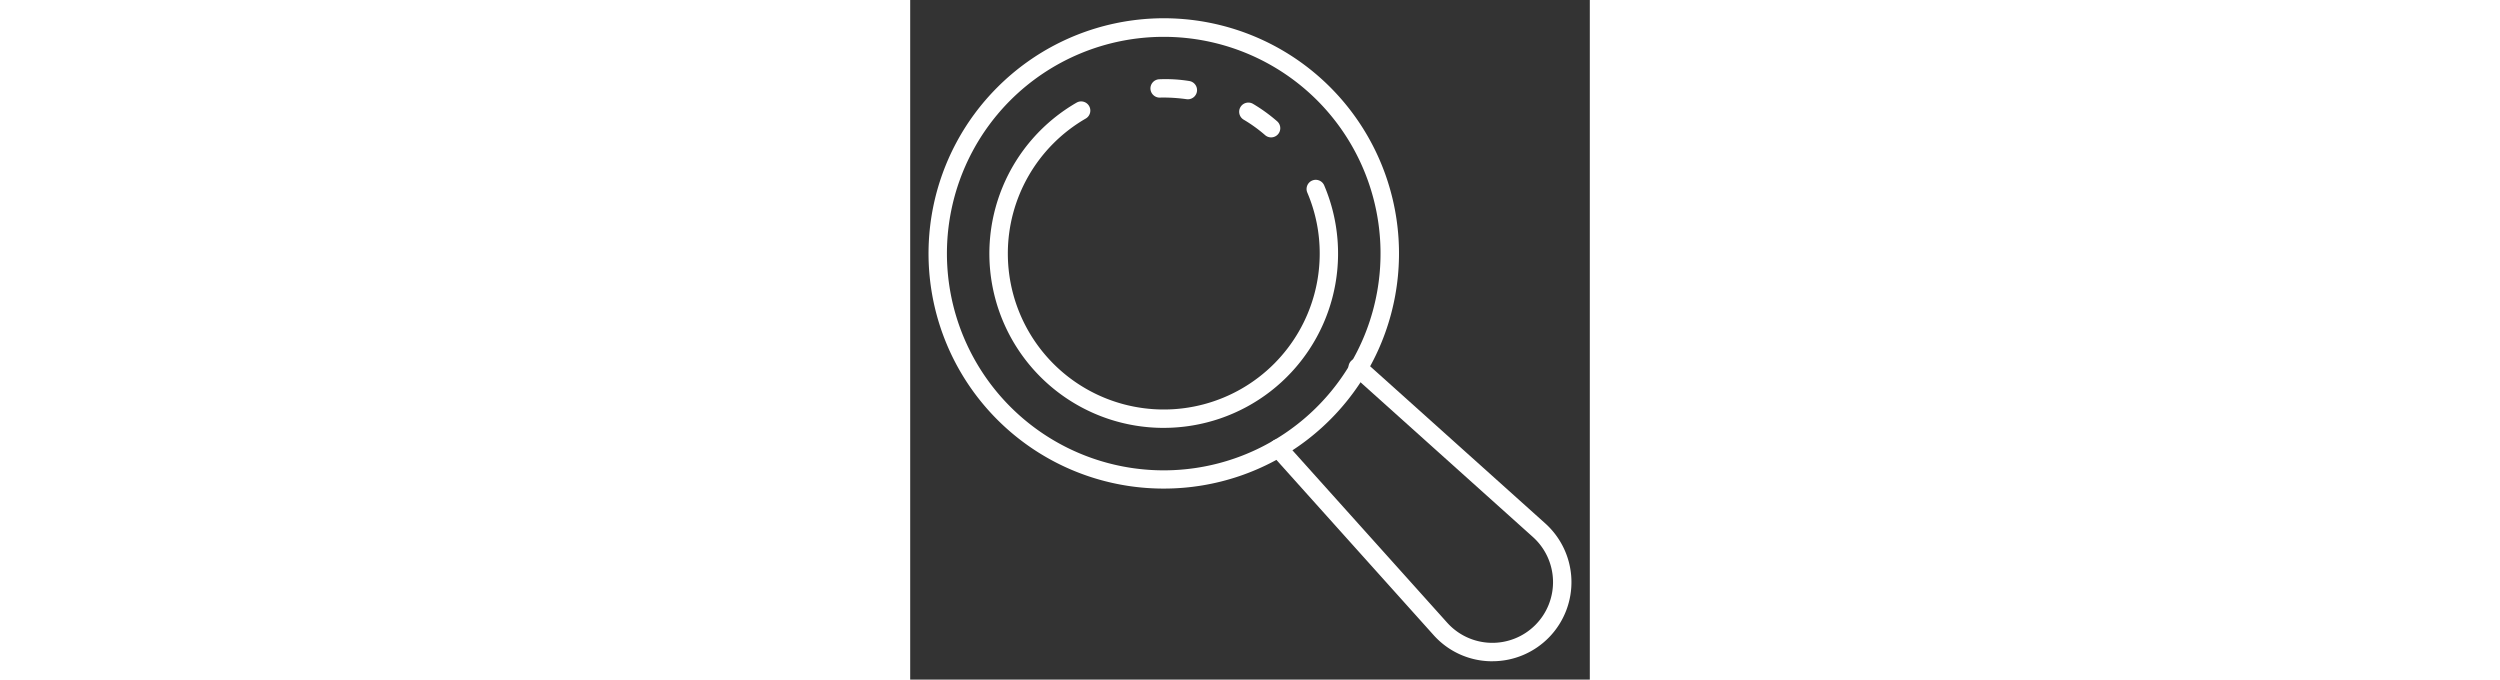 <svg id="Icons" fill="white" height="112" viewBox="0 0 74 74" width="412" xmlns="http://www.w3.org/2000/svg"><rect x="0" y="0" width="74" height="74" fill="#333333" stroke="none"/><path d="m27.607 53.2a25.595 25.595 0 0 1 -18.107-43.7 25.606 25.606 0 1 1 18.107 43.7zm-16.693-42.286a23.607 23.607 0 1 0 33.385 0 23.634 23.634 0 0 0 -33.385 0z"/><path d="m30.231 10.81a.975.975 0 0 1 -.141-.01 18.48 18.48 0 0 0 -2.535-.18c-.11 0-.22 0-.33.008a1.011 1.011 0 0 1 -1.063-.928 1 1 0 0 1 .938-1.068 16.014 16.014 0 0 1 3.275.188 1 1 0 0 1 -.139 1.99z"/><path d="m27.61 46.59a18.976 18.976 0 0 1 -9.49-35.416 1 1 0 0 1 1 1.732 16.979 16.979 0 1 0 25.47 14.704 16.839 16.839 0 0 0 -1.35-6.638 1 1 0 0 1 1.84-.784 18.983 18.983 0 0 1 -17.47 26.4z"/><path d="m39.3 14.96a.992.992 0 0 1 -.655-.246 15.867 15.867 0 0 0 -2.333-1.683 1 1 0 0 1 1.018-1.722 17.783 17.783 0 0 1 2.627 1.9 1 1 0 0 1 -.657 1.751z"/><path d="m63.4 72q-.12 0-.24 0a8.534 8.534 0 0 1 -6.175-2.855l-17.685-19.711a1 1 0 0 1 1.485-1.334l17.689 19.706a6.608 6.608 0 1 0 9.332-9.332l-19.706-17.689a1 1 0 1 1 1.334-1.485l19.708 17.685a8.608 8.608 0 0 1 -5.742 15.015z"/></svg>